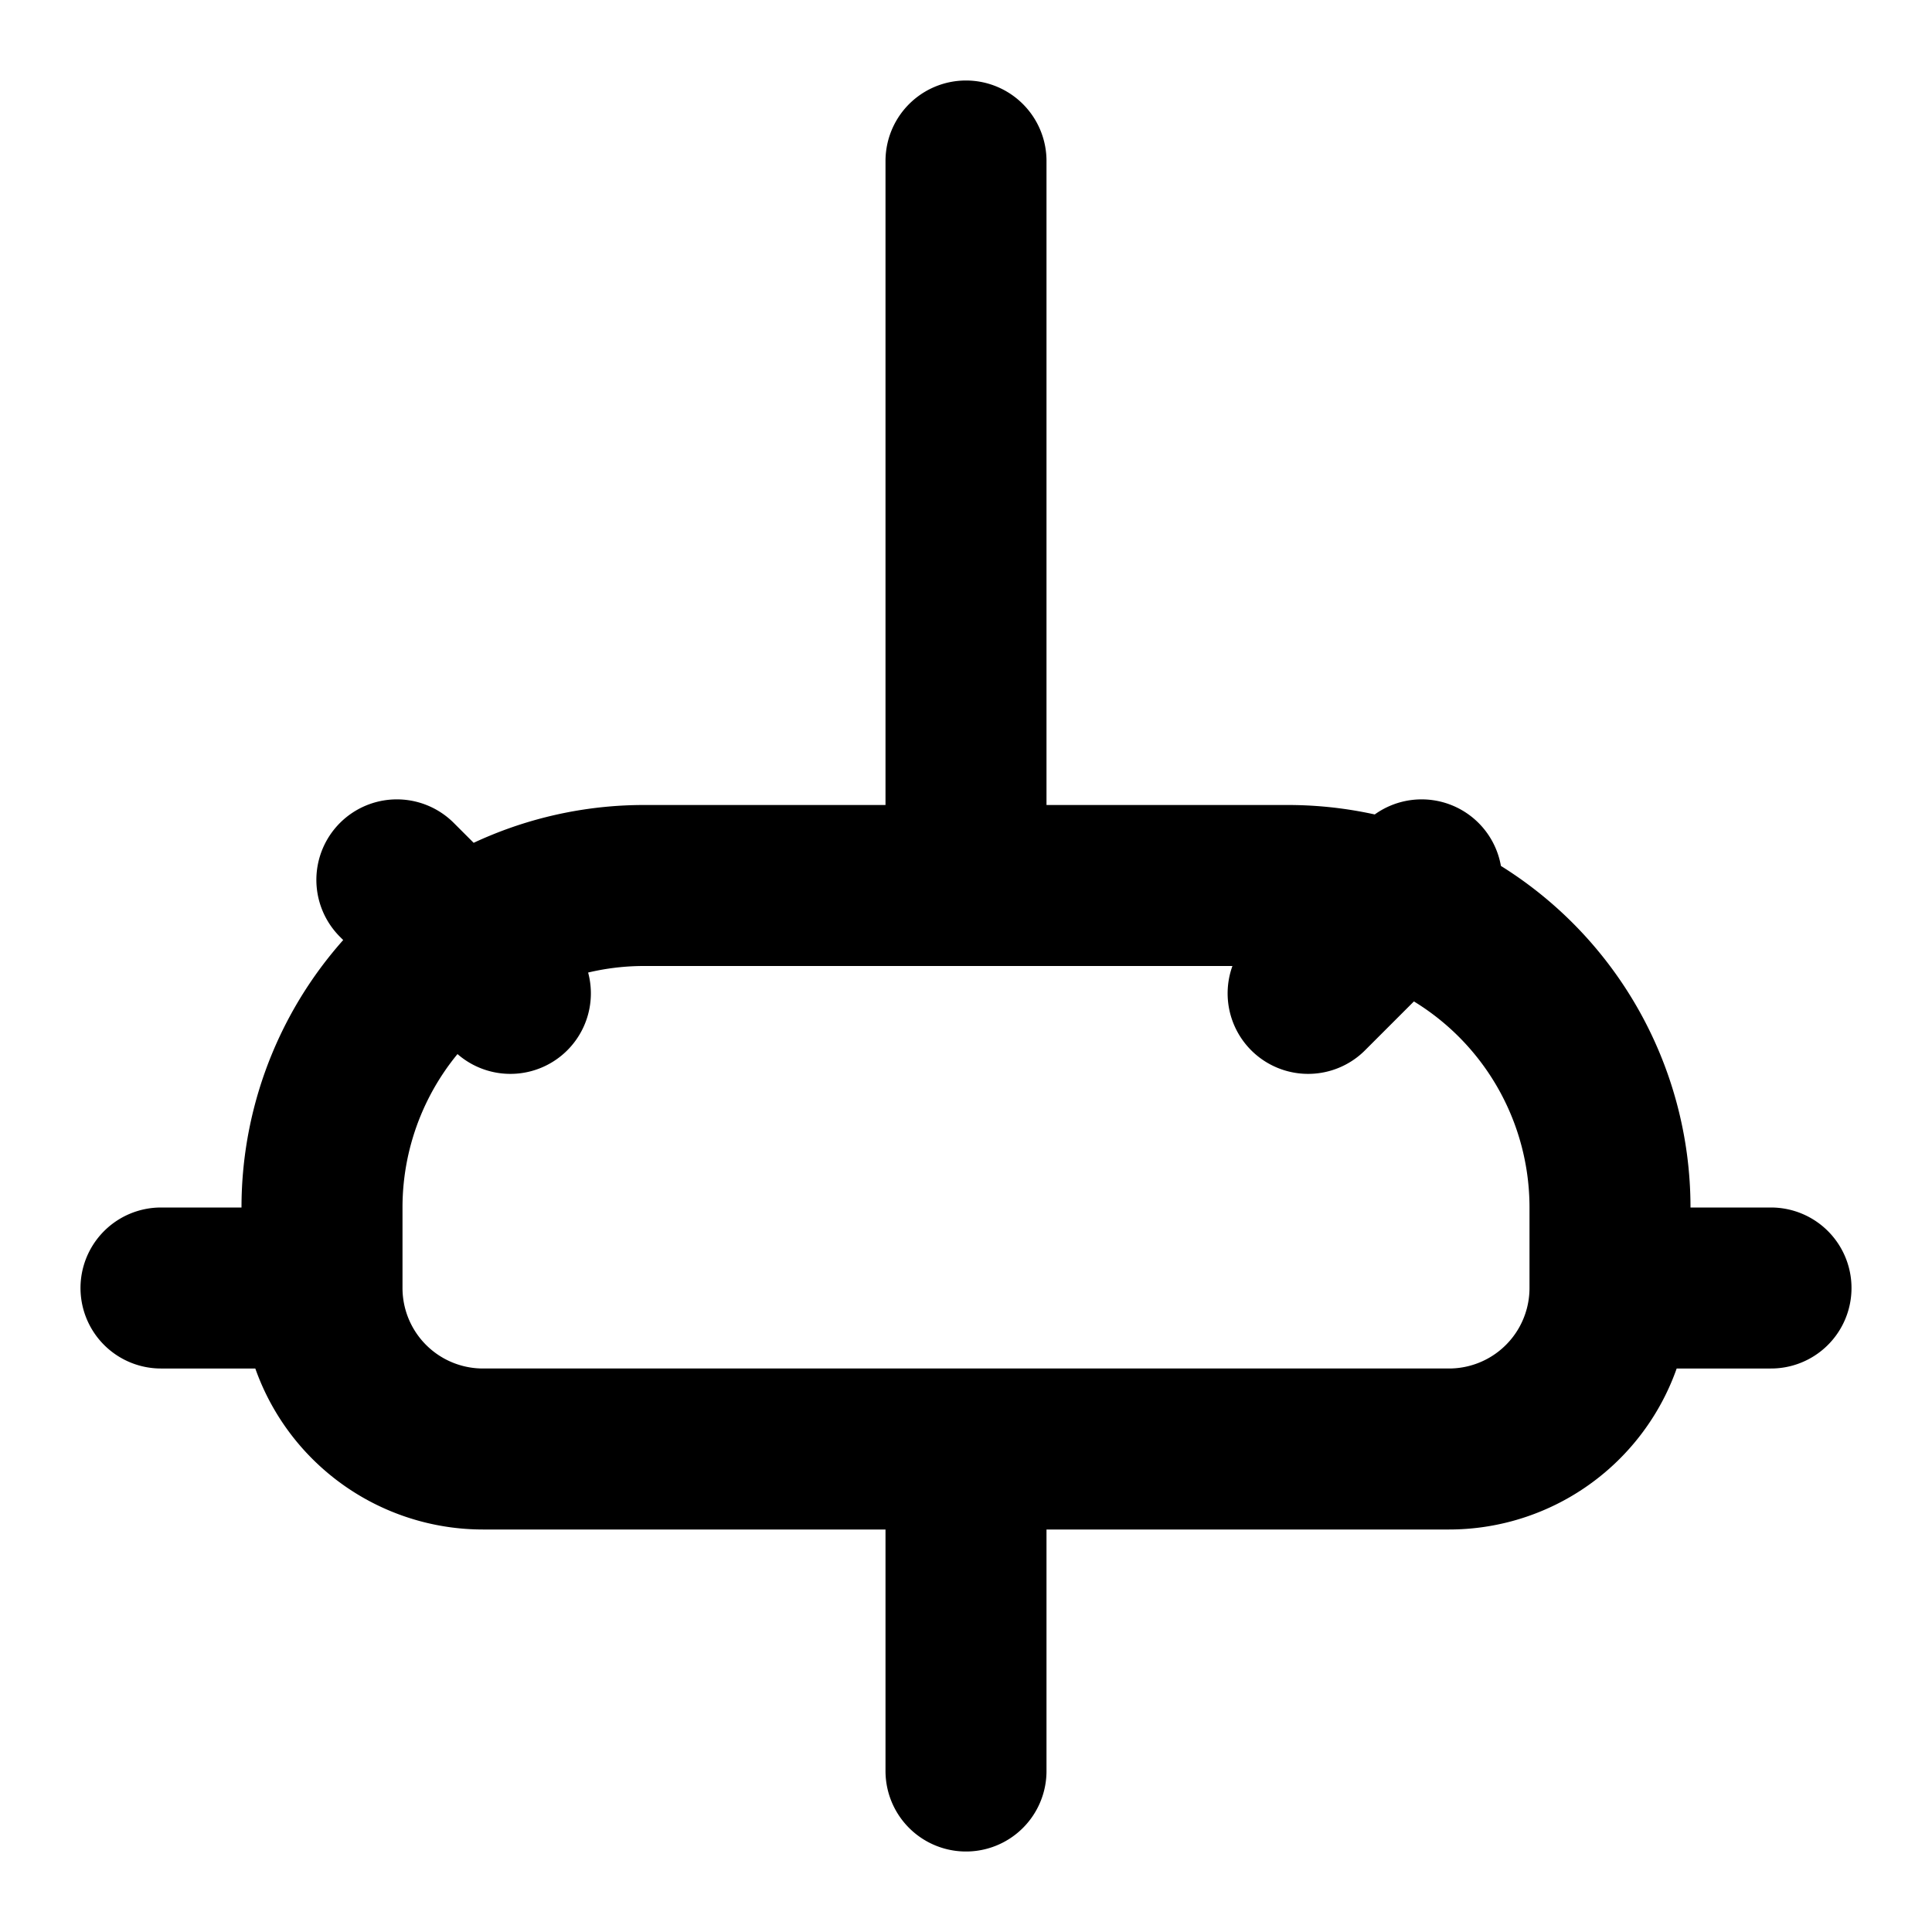 <svg xmlns="http://www.w3.org/2000/svg" width="24" height="24" viewBox="0 0 24 24" fill="none" stroke="currentColor" stroke-width="2" stroke-linecap="round" stroke-linejoin="round">
  <path d="M12 2v8M12 18v4M4.93 10.93l1.41 1.41M17.66 10.93l-1.41 1.41M2 16h2M20 16h2M6 18h12a2 2 0 0 0 2-2v-1a4 4 0 0 0-4-4h-8a4 4 0 0 0-4 4v1a2 2 0 0 0 2 2z"/>
</svg> 
